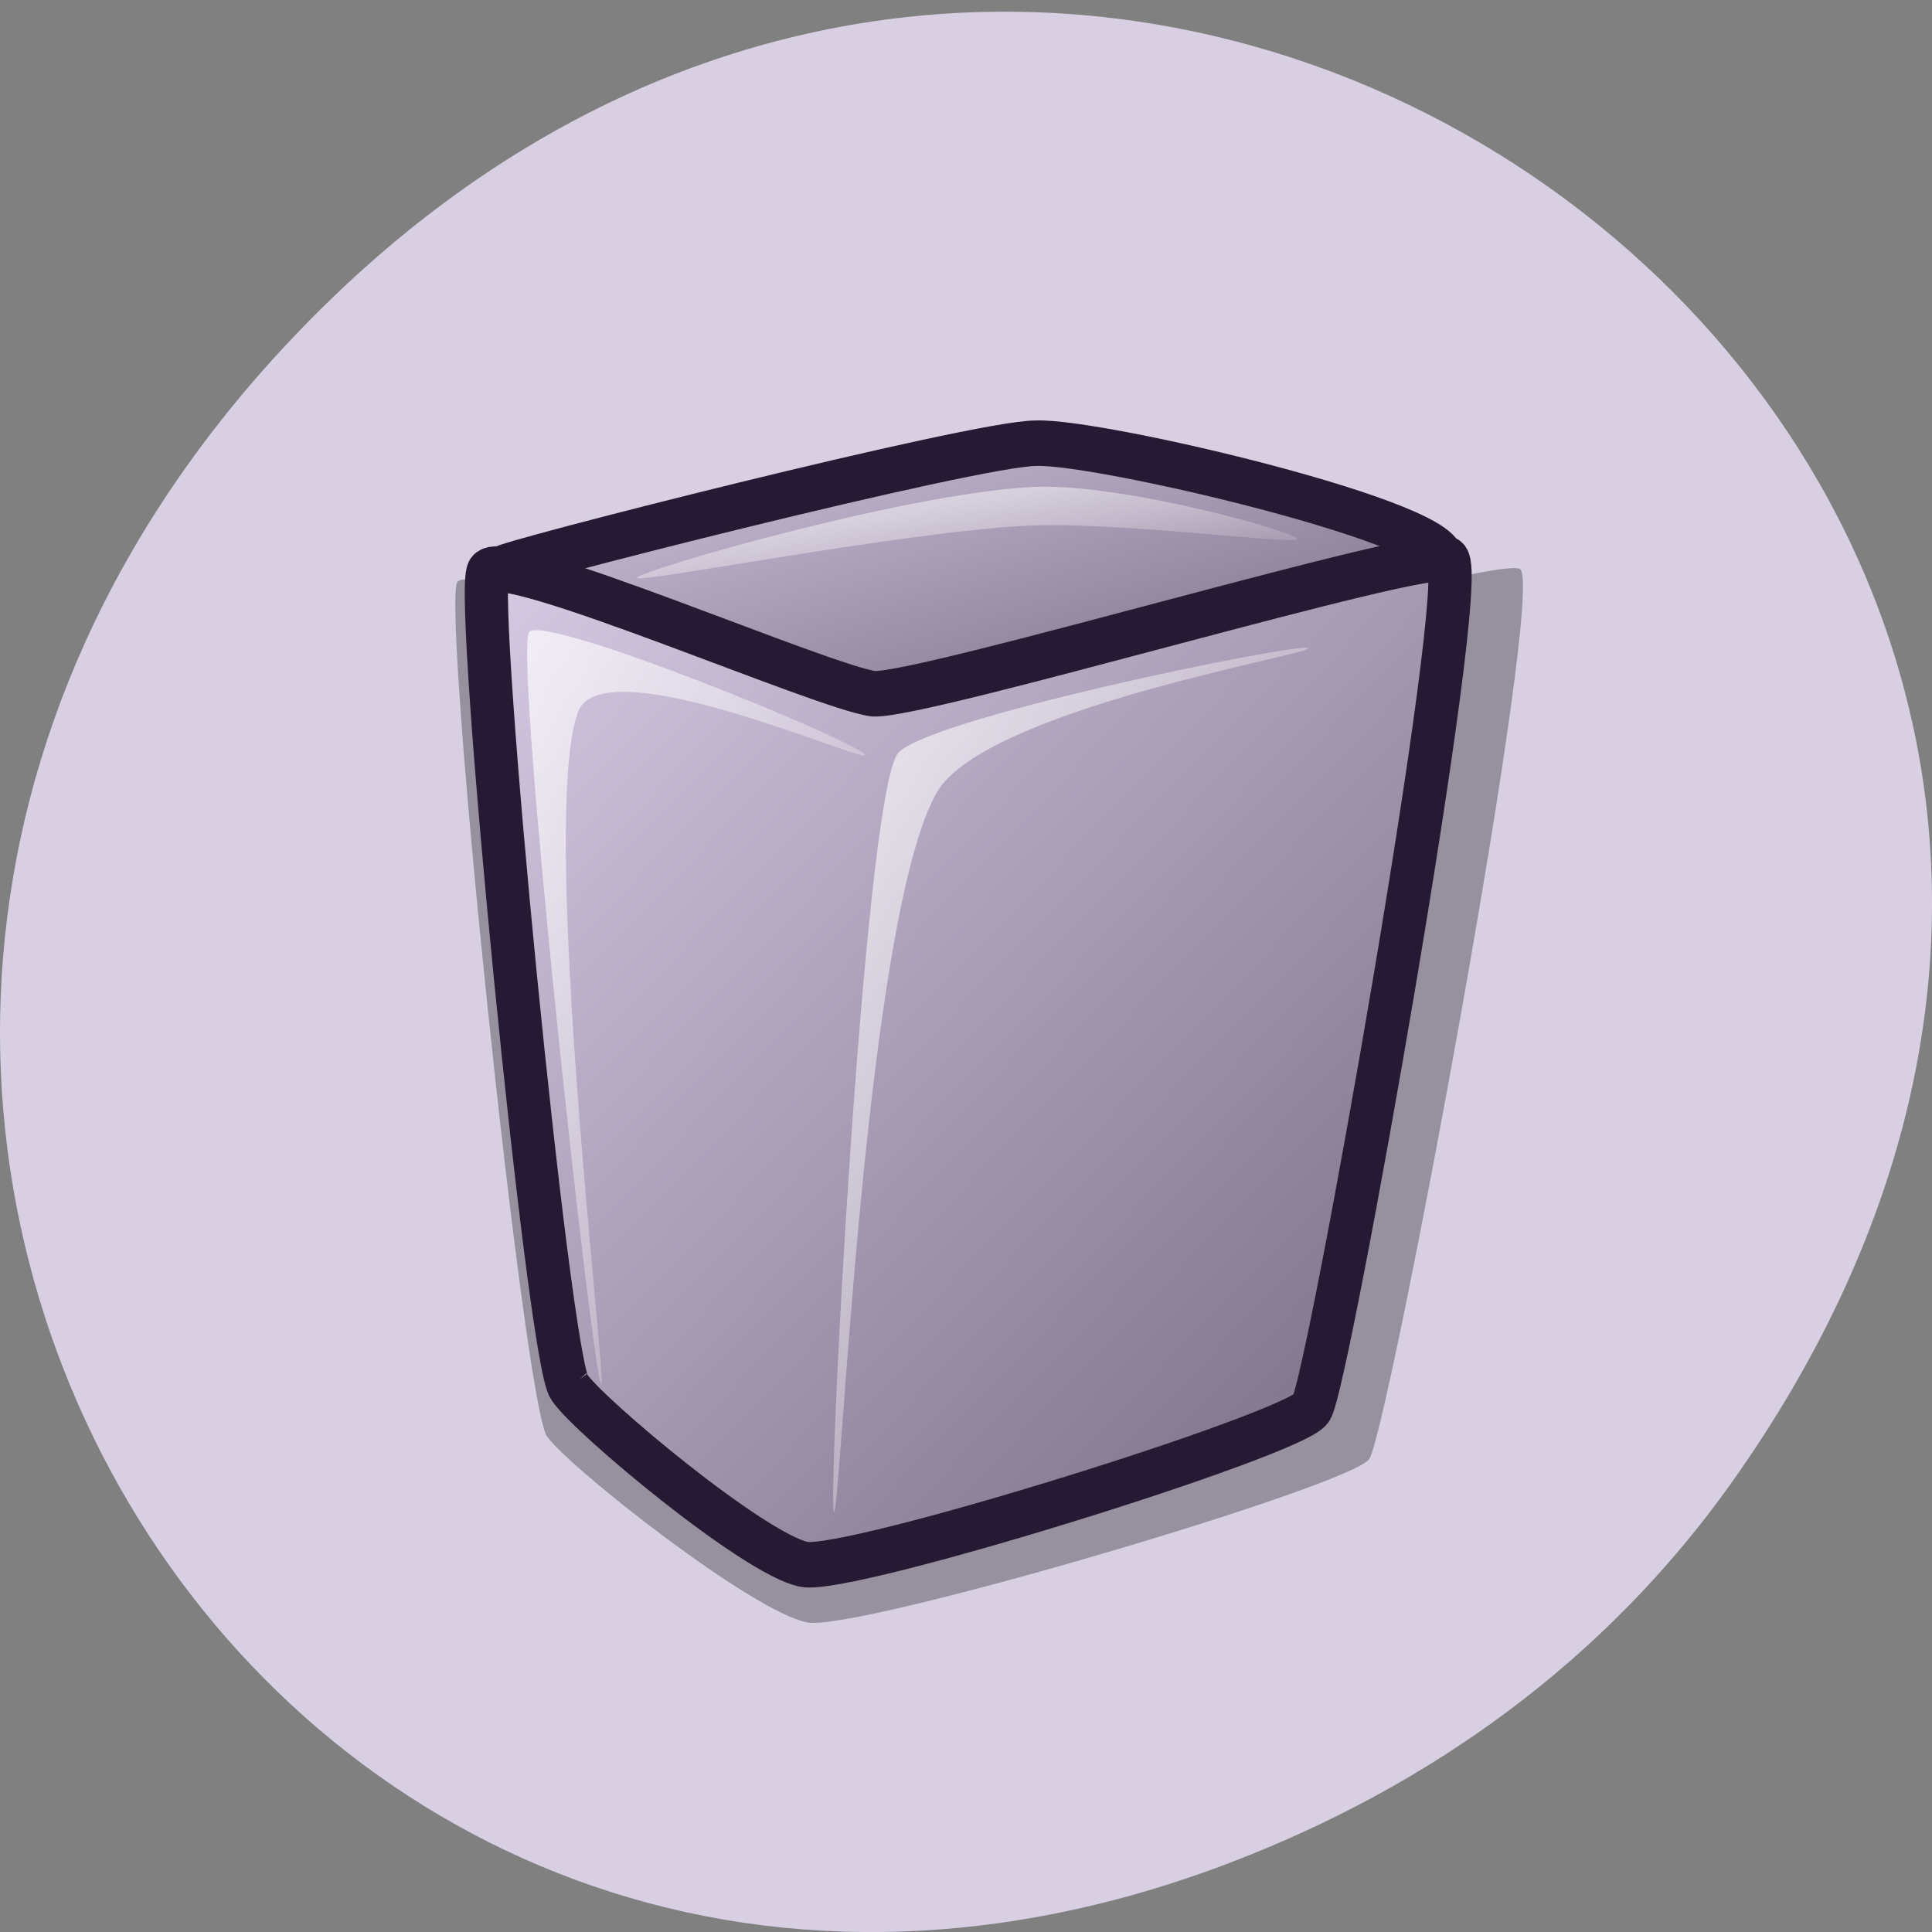 <svg xmlns="http://www.w3.org/2000/svg" xmlns:xlink="http://www.w3.org/1999/xlink" viewBox="0 0 256 256"><rect x="0" y="0" width="256" height="256" fill="#808080" stroke="none"/><defs><clipPath><path transform="matrix(15.333 0 0 11.5 415 -125.5)" d="m -24 13 c 0 1.105 -0.672 2 -1.5 2 -0.828 0 -1.5 -0.895 -1.5 -2 0 -1.105 0.672 -2 1.5 -2 0.828 0 1.5 0.895 1.5 2 z"/></clipPath><linearGradient xlink:href="#5" id="6" x1="6.253" y1="35.444" x2="16.615" y2="45.847" gradientTransform="scale(2.755 0.363)" gradientUnits="userSpaceOnUse"/><linearGradient id="4"><stop stop-color="#d9cce6"/><stop stop-color="#73667f" offset="1"/></linearGradient><linearGradient id="5"><stop stop-color="#fff"/><stop stop-opacity="0" stop-color="#fff" offset="1"/></linearGradient><linearGradient y2="40.27" x2="59.14" y1="15.281" x1="33.818" xlink:href="#5" id="3" gradientTransform="scale(0.761 1.313)" gradientUnits="userSpaceOnUse"/><linearGradient y2="58.14" x2="52.59" y1="14.947" x1="9.707" xlink:href="#4" id="1" gradientTransform="scale(1.004 0.996)" gradientUnits="userSpaceOnUse"/><linearGradient y2="40.841" x2="28.3" y1="18.864" x1="5.615" xlink:href="#4" id="0" gradientTransform="scale(1.861 0.537)" gradientUnits="userSpaceOnUse"/><linearGradient y2="34.09" x2="39.14" y1="12.906" x1="18.13" xlink:href="#5" id="2" gradientTransform="scale(0.687 1.455)" gradientUnits="userSpaceOnUse"/></defs><path d="m 229.63 196.2 c 92.05 -130.14 -77.948 -262.01 -186.39 -155.96 -102.17 99.9 -7.449 255.13 119.69 206.6 c 26.526 -10.123 49.802 -26.751 66.7 -50.64 z" fill="#d8cfe2" color="#000"/><g transform="matrix(3.051 0 0 3.216 31.834 23.11)" fill-rule="evenodd"><path d="m 13.334 52.01 c 0.958 1.274 8.913 7.227 11.294 7.65 2.104 0.398 23.546 -5.594 24.4 -6.727 0.778 -0.912 7.696 -35.919 6.553 -36.668 -0.824 -0.636 -25.18 5.92 -27.607 5.804 -2.35 -0.244 -17.766 -6.267 -18.544 -5.276 -0.7 1.01 2.904 34.02 3.904 35.22 z" opacity="0.303" stroke-width="12.5"/><g stroke="#261933" stroke-width="1.875"><path d="m 11.393 16.237 c 5.02 1.898 11.09 5.321 16.74 5.286 7.942 -0.049 22.811 -3.538 24.04 -5.538 0.911 -1.483 -14.922 -5.03 -17.621 -4.909 -2.643 0 -23.464 5.04 -23.16 5.16 z" fill="url(#0)" stroke-linejoin="round" stroke-linecap="round"/><path d="m 14.288 49.968 c 0.865 1.216 8.05 6.896 10.195 7.3 1.9 0.379 21.255 -5.338 22.03 -6.419 0.702 -0.87 6.947 -34.27 5.916 -34.989 -0.744 -0.607 -22.727 5.649 -24.921 5.538 -2.121 -0.233 -16.04 -5.98 -16.739 -5.03 -0.632 0.965 2.621 32.462 3.524 33.605 z" fill="url(#1)"/></g><path d="m 15.674 49.845 c -0.387 -0.513 -3.731 -29.447 -3.147 -30.962 0.381 -0.906 14.207 4.434 14.6 5.03 0.32 0.49 -11.418 -4.514 -12.46 -1.762 -1.712 4.396 1.325 28.21 1.01 27.69 z" opacity="0.7" fill="url(#2)"/><path d="m 25.786 55.1 c -0.3 -0.257 1.273 -28.811 2.726 -31.18 0.832 -1.436 17.57 -4.664 17.872 -4.405 0.285 0.244 -13.959 2.494 -16.11 5.915 -3.151 5.086 -4.2 29.917 -4.488 29.671 z" opacity="0.704" fill="url(#3)"/><path d="m 17.227 16.619 c 0.06 -0.272 11.376 -3.419 17.09 -3.738 3.841 -0.215 11.629 1.871 11.57 2.136 -0.06 0.269 -7.967 -0.755 -11.926 -0.534 -5.594 0.313 -16.79 2.398 -16.732 2.136 z" opacity="0.7" fill="url(#6)"/></g></svg>